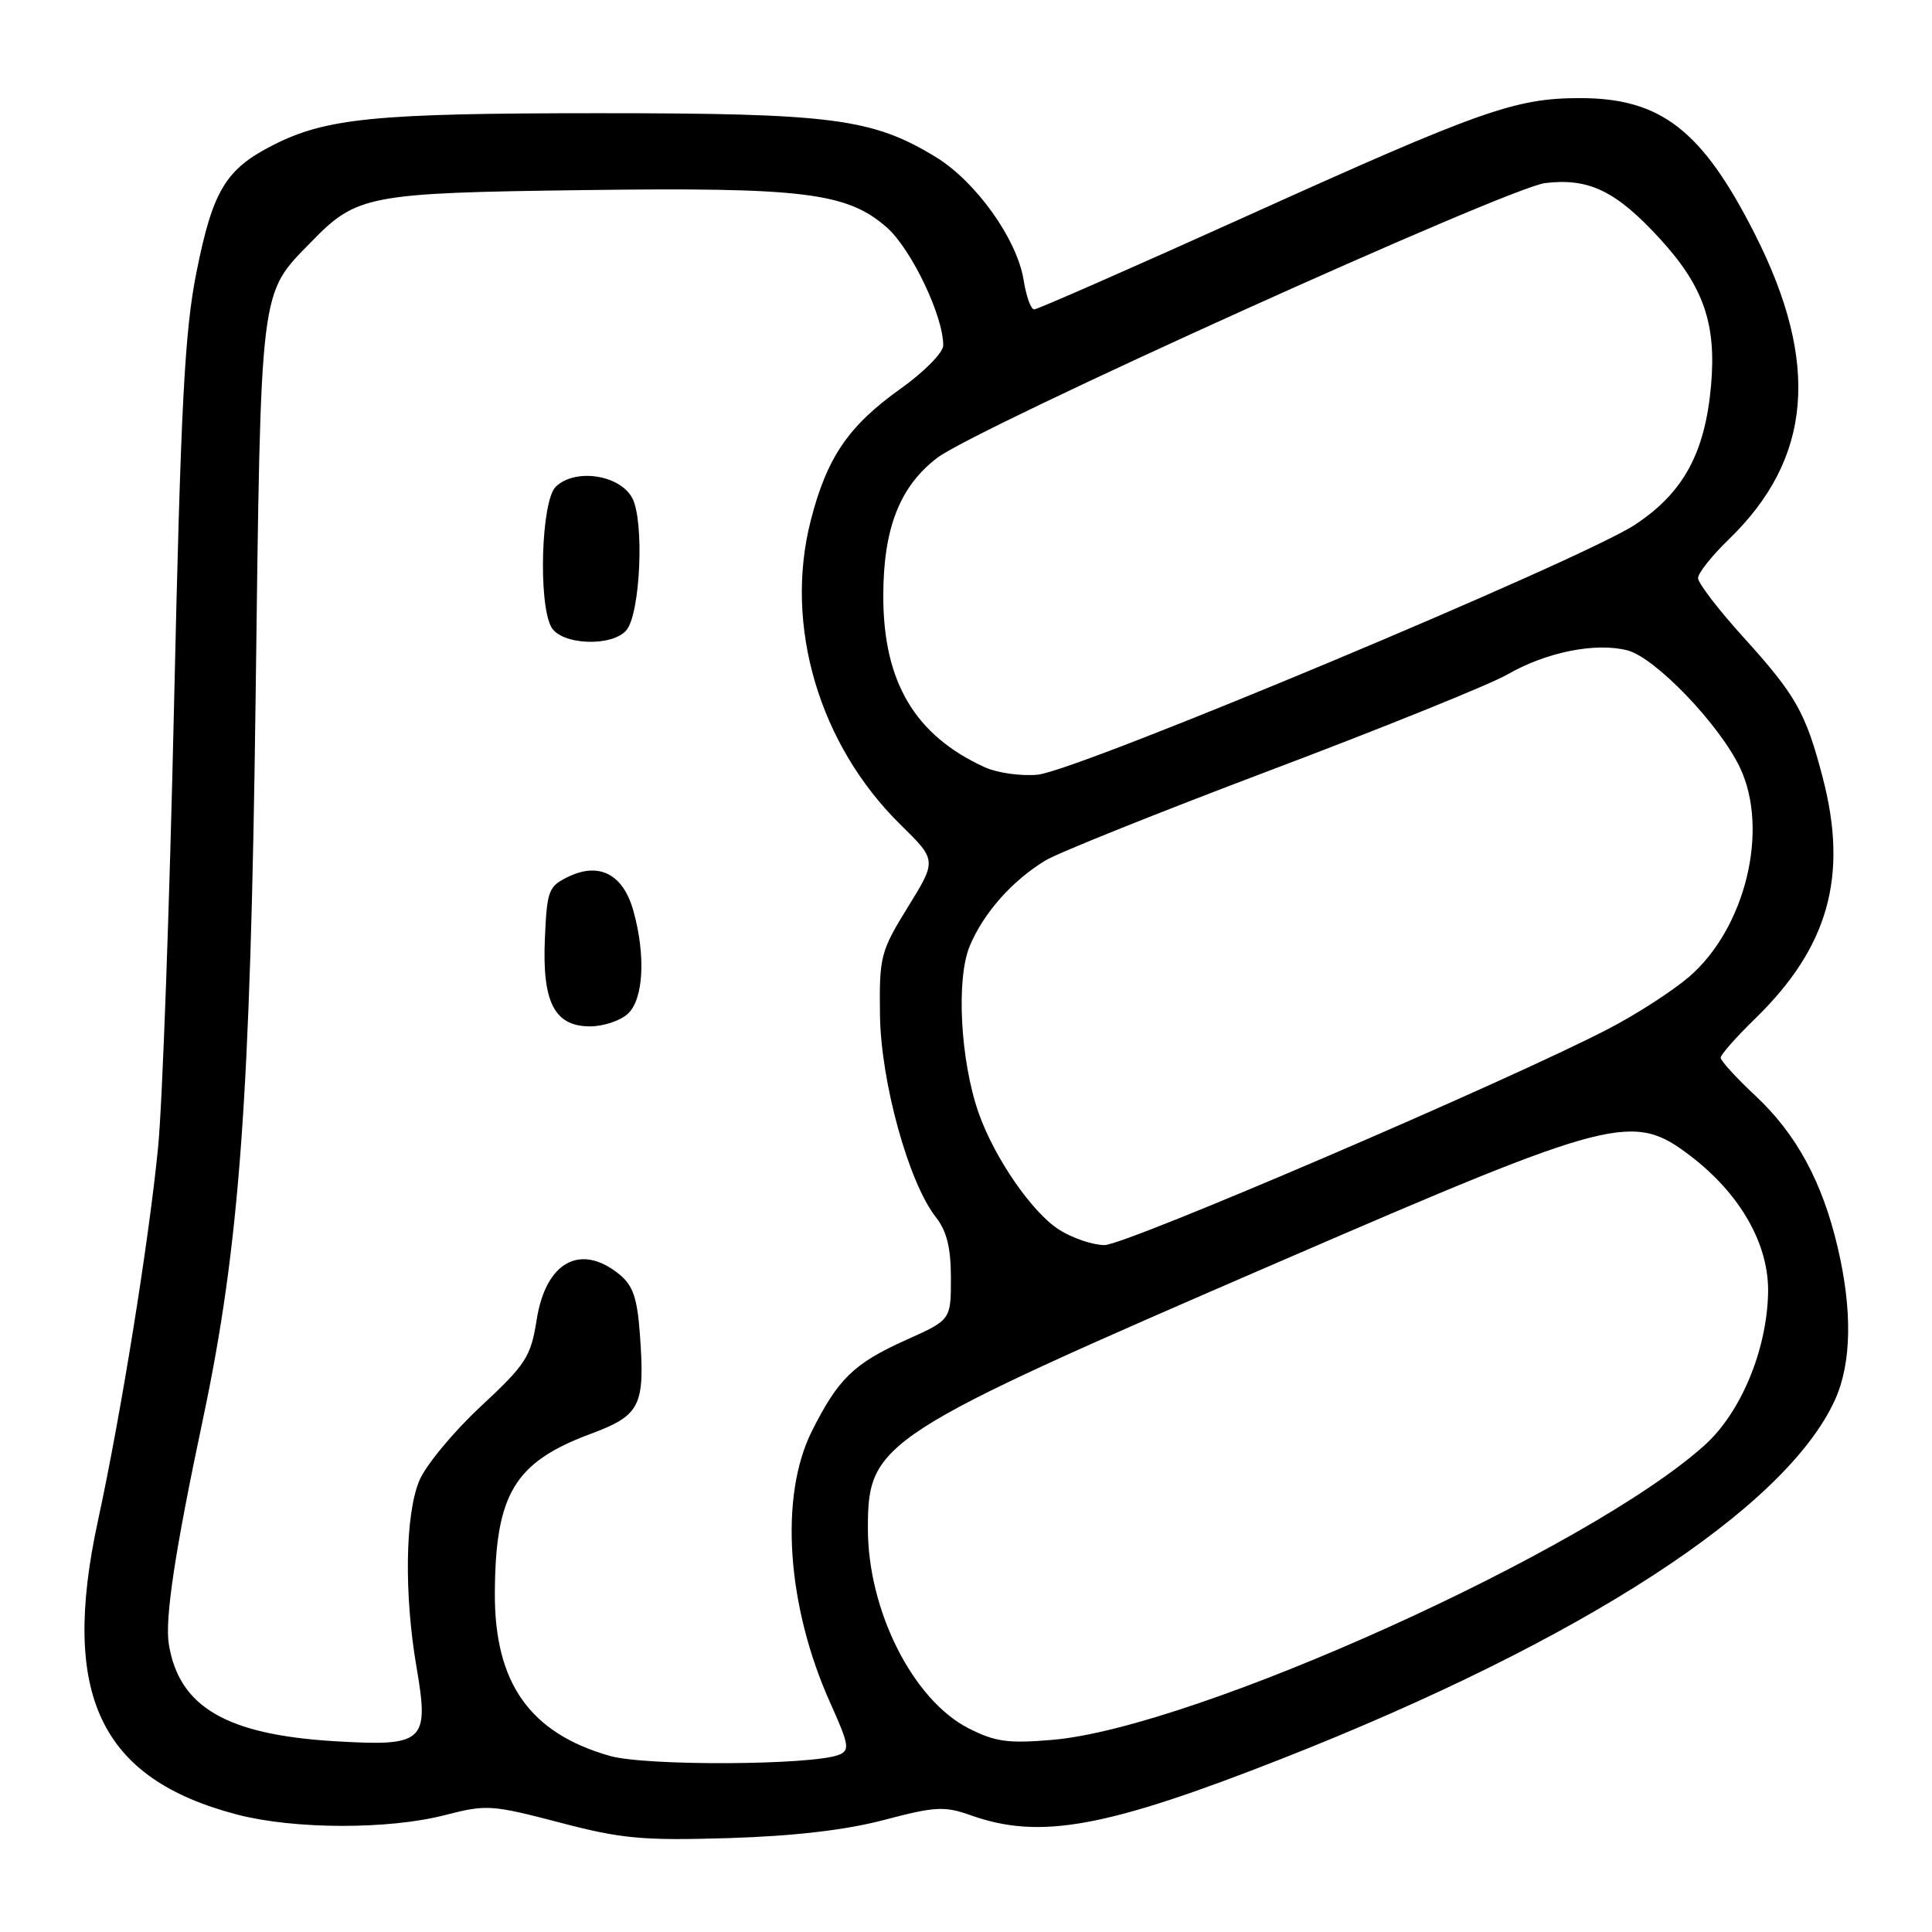 <?xml version="1.0" encoding="UTF-8" standalone="no"?>
<!DOCTYPE svg PUBLIC "-//W3C//DTD SVG 1.1//EN" "http://www.w3.org/Graphics/SVG/1.1/DTD/svg11.dtd" >
<svg xmlns="http://www.w3.org/2000/svg" xmlns:xlink="http://www.w3.org/1999/xlink" version="1.1" viewBox="0 0 256 256">
 <g >
 <path fill="currentColor"
d=" M 117.12 241.16 C 123.92 239.36 125.16 239.30 128.62 240.53 C 137.81 243.81 146.58 242.20 170.03 232.97 C 209.73 217.33 236.59 199.88 243.14 185.50 C 245.35 180.64 245.47 173.61 243.49 165.23 C 241.45 156.57 238.02 150.26 232.60 145.19 C 230.07 142.83 228.00 140.56 228.00 140.15 C 228.00 139.75 230.06 137.41 232.58 134.96 C 242.29 125.51 244.93 116.08 241.52 103.04 C 239.27 94.41 237.97 92.11 230.96 84.38 C 227.68 80.76 225.00 77.26 225.00 76.60 C 225.00 75.94 226.84 73.63 229.09 71.45 C 240.12 60.78 241.19 48.10 232.52 31.00 C 225.56 17.26 220.08 13.00 209.37 13.00 C 200.79 13.00 196.23 14.61 165.38 28.55 C 150.21 35.40 137.46 41.00 137.03 41.00 C 136.60 41.00 135.98 39.26 135.64 37.13 C 134.77 31.69 129.32 24.06 124.00 20.81 C 115.60 15.69 110.30 15.00 79.43 15.00 C 49.68 15.00 43.20 15.64 36.10 19.27 C 29.89 22.44 28.19 25.28 26.04 36.04 C 24.46 43.92 23.96 53.50 23.06 93.50 C 22.47 119.90 21.52 146.22 20.95 152.00 C 19.74 164.39 16.03 187.44 12.98 201.50 C 7.98 224.57 13.26 235.71 31.46 240.45 C 39.00 242.41 51.51 242.44 58.96 240.51 C 64.44 239.09 65.16 239.14 74.11 241.48 C 82.35 243.65 85.10 243.90 96.50 243.56 C 105.19 243.29 112.02 242.50 117.12 241.16 Z  M 80.82 232.67 C 70.19 229.65 65.49 222.98 65.57 211.00 C 65.65 197.96 68.18 193.75 78.25 190.00 C 84.88 187.53 85.48 186.32 84.79 176.81 C 84.44 171.98 83.87 170.32 82.06 168.85 C 76.91 164.68 72.32 167.20 71.11 174.88 C 70.33 179.80 69.70 180.78 63.68 186.38 C 60.06 189.75 56.40 194.17 55.55 196.22 C 53.69 200.69 53.53 211.25 55.19 220.90 C 56.89 230.84 56.25 231.43 44.35 230.72 C 30.00 229.86 23.71 226.18 22.37 217.86 C 21.83 214.48 23.18 205.54 26.90 188.00 C 31.75 165.07 33.19 145.45 33.87 92.50 C 34.58 37.19 34.34 39.14 41.30 31.99 C 47.27 25.86 48.85 25.56 77.23 25.19 C 106.48 24.80 112.24 25.51 117.51 30.14 C 120.75 32.99 125.03 41.94 124.98 45.79 C 124.97 46.73 122.43 49.30 119.34 51.50 C 112.41 56.44 109.56 60.62 107.42 69.00 C 103.87 82.87 108.53 98.66 119.30 109.25 C 124.13 113.99 124.13 113.99 120.31 120.17 C 116.68 126.05 116.50 126.75 116.60 134.43 C 116.70 143.31 120.39 156.68 124.00 161.27 C 125.45 163.12 126.00 165.33 126.00 169.35 C 126.00 174.89 126.00 174.89 120.08 177.54 C 113.15 180.66 111.07 182.67 107.57 189.65 C 103.25 198.29 104.24 212.83 110.03 225.68 C 112.51 231.20 112.63 231.93 111.16 232.52 C 107.68 233.91 85.58 234.03 80.82 232.67 Z  M 83.17 134.35 C 85.27 132.45 85.59 126.67 83.93 120.70 C 82.59 115.87 79.44 114.20 75.36 116.15 C 72.68 117.43 72.48 117.94 72.20 124.36 C 71.83 132.81 73.47 136.00 78.19 136.00 C 79.93 136.00 82.17 135.26 83.17 134.35 Z  M 83.01 83.49 C 84.86 81.26 85.39 69.05 83.78 66.00 C 82.13 62.88 76.14 62.01 73.62 64.52 C 71.73 66.41 71.30 79.83 73.04 83.07 C 74.33 85.48 81.12 85.76 83.01 83.49 Z  M 128.34 229.01 C 120.96 225.24 115.00 213.41 115.00 202.54 C 115.00 191.07 116.37 190.18 170.00 166.98 C 213.97 147.96 216.37 147.35 224.00 153.17 C 230.63 158.23 234.44 164.95 234.28 171.35 C 234.11 178.92 230.67 187.16 225.90 191.47 C 210.54 205.35 158.35 228.93 139.45 230.54 C 133.58 231.04 131.85 230.80 128.34 229.01 Z  M 140.32 162.93 C 136.73 160.63 131.75 153.39 129.67 147.46 C 127.25 140.53 126.67 129.72 128.50 125.34 C 130.32 120.99 134.09 116.72 138.50 114.03 C 140.15 113.02 153.65 107.61 168.50 102.00 C 183.35 96.39 197.40 90.71 199.72 89.38 C 204.89 86.40 211.45 85.09 215.65 86.18 C 219.33 87.14 227.78 95.94 230.53 101.66 C 234.48 109.90 231.29 123.03 223.77 129.47 C 221.59 131.33 216.82 134.41 213.16 136.31 C 199.88 143.22 149.13 165.00 146.35 164.98 C 144.78 164.97 142.07 164.05 140.32 162.93 Z  M 130.50 101.67 C 121.24 97.45 117.04 90.38 117.04 79.00 C 117.04 70.02 119.21 64.47 124.18 60.67 C 129.40 56.69 199.83 24.85 204.73 24.26 C 210.55 23.55 214.17 25.32 219.99 31.68 C 225.74 37.97 227.45 42.93 226.72 51.11 C 225.92 60.03 223.06 65.28 216.69 69.50 C 209.70 74.15 142.82 102.14 137.50 102.65 C 135.30 102.86 132.15 102.42 130.50 101.67 Z "/>
</g>
</svg>